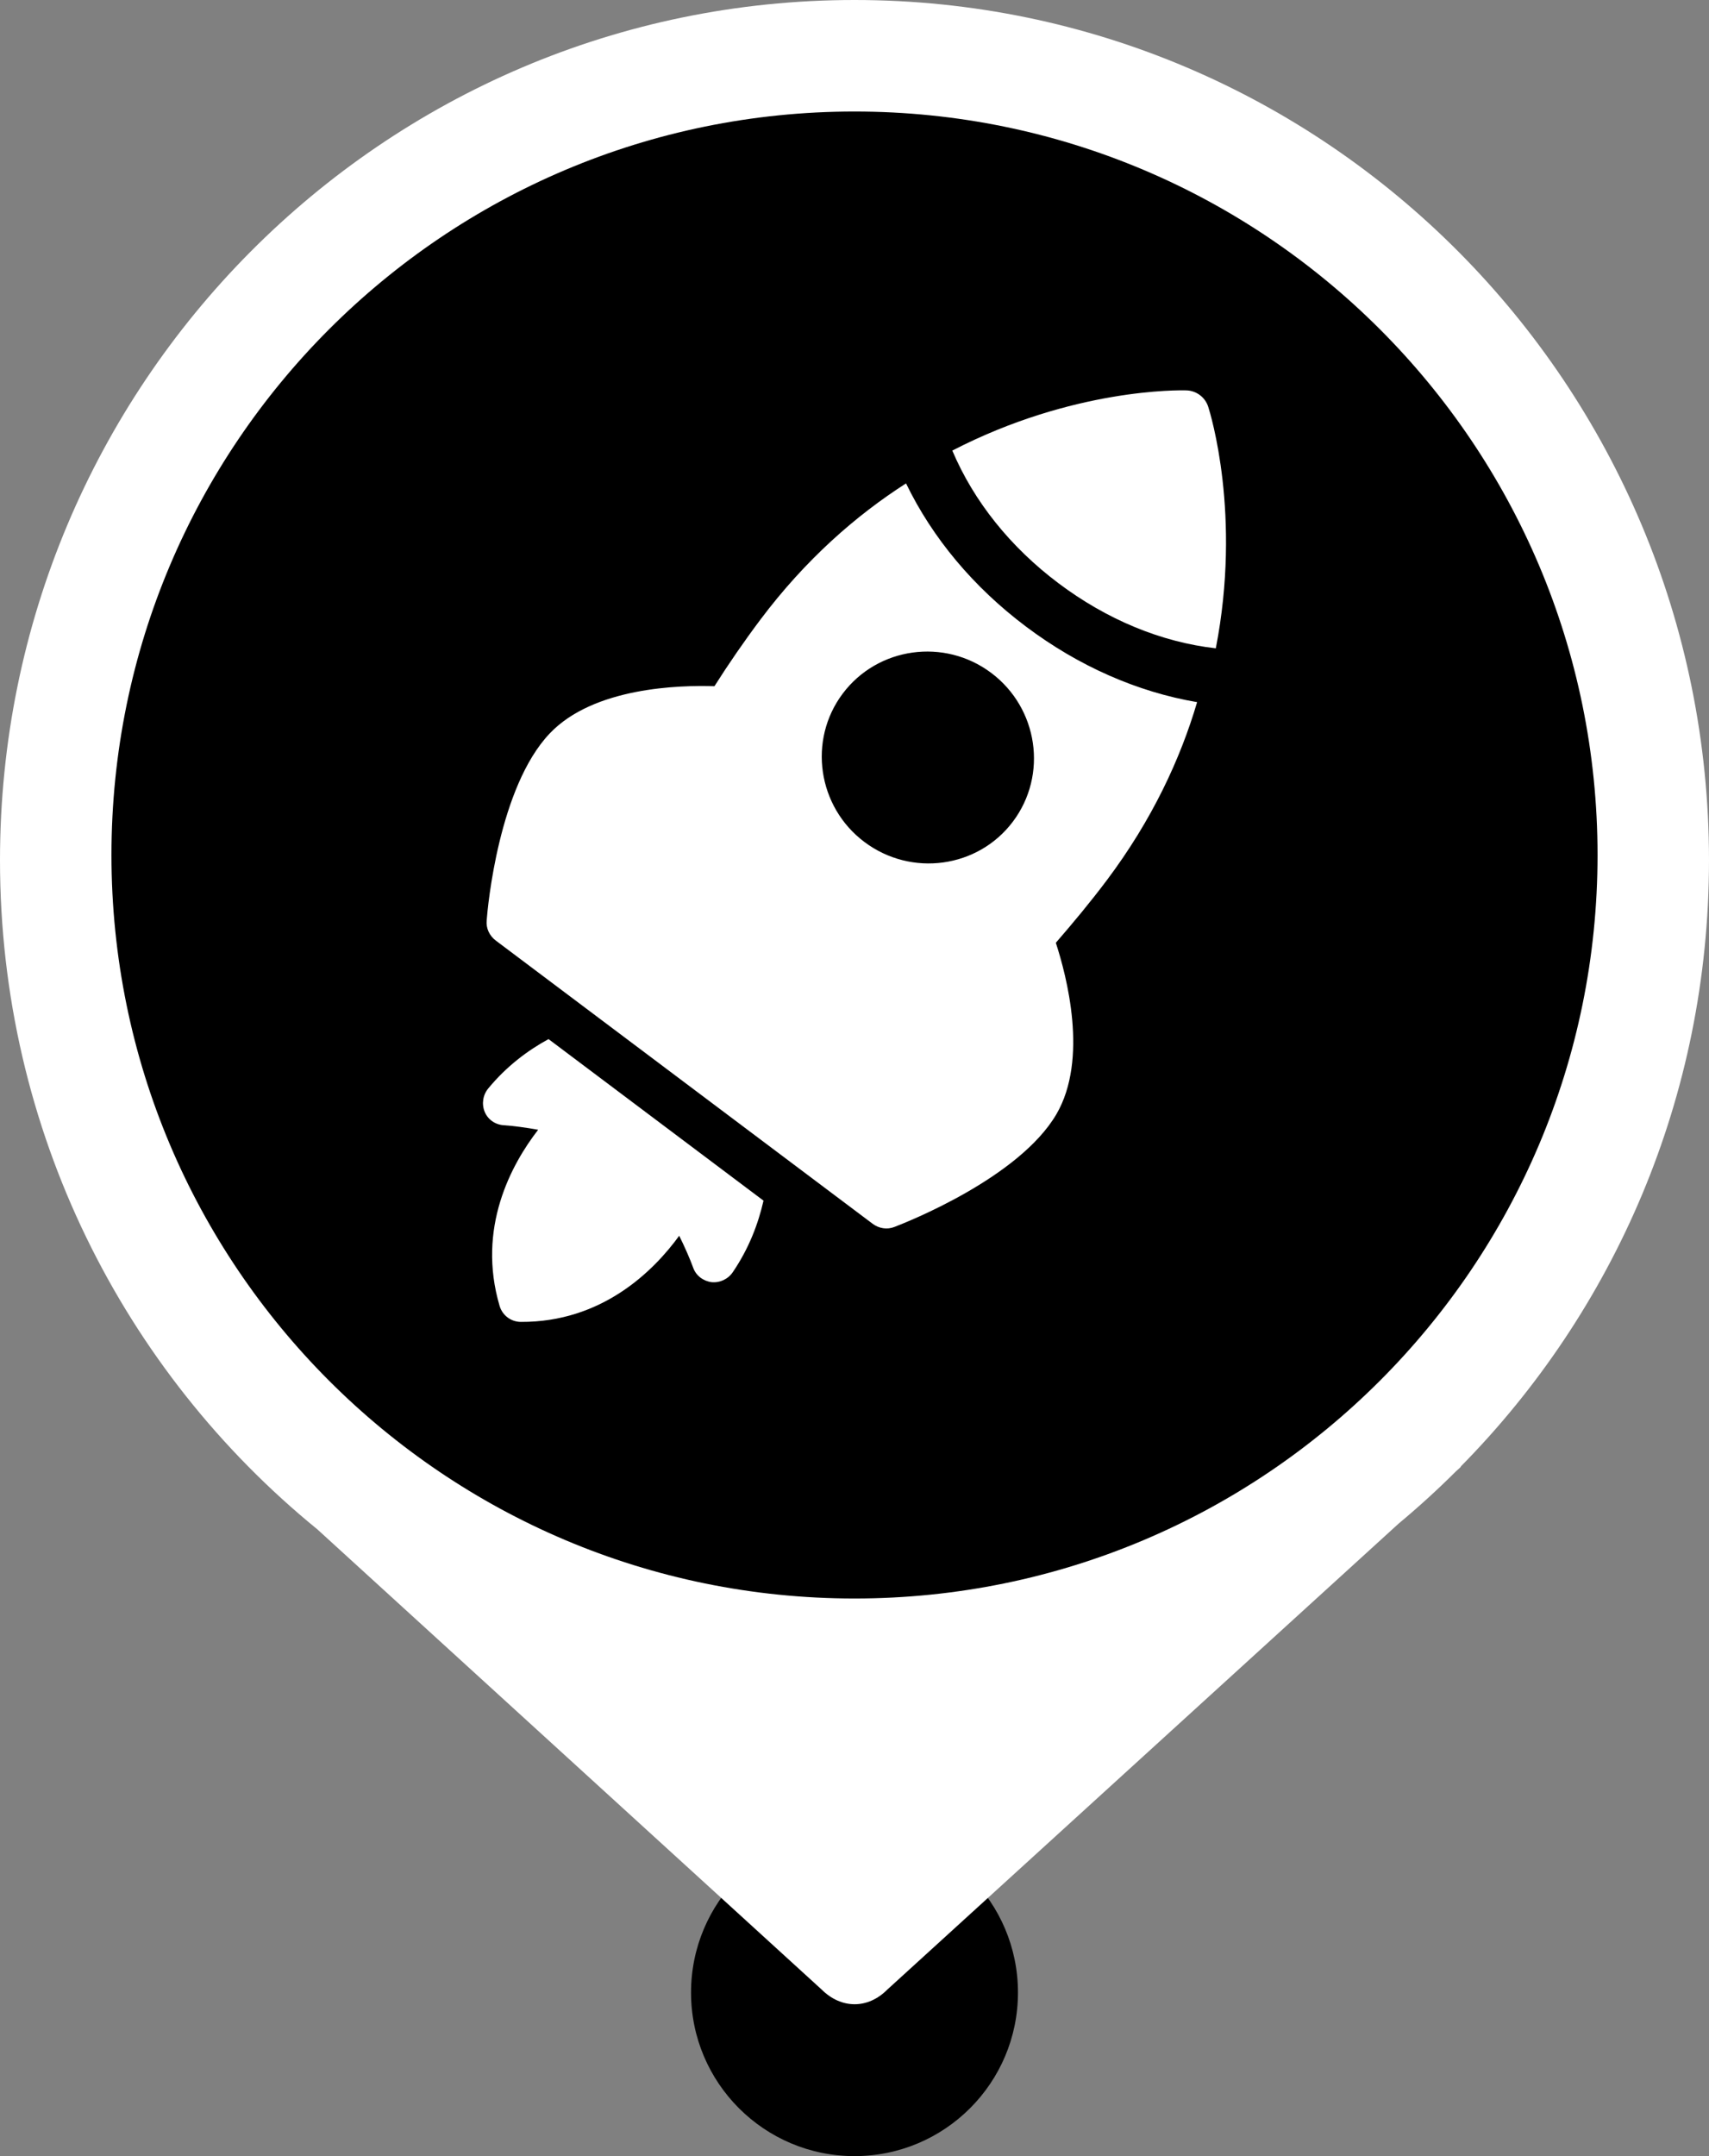 <svg class="fest-svg" width="230" height="290" viewBox="0 0 230 290" fill="none" xmlns="http://www.w3.org/2000/svg">
<rect x="0" y="0" width="230" height="290" fill="#808080" stroke="none"/>
<path class="fest-svg__marker" d="M137 268C137 280.15 127.15 290 115 290C102.85 290 93 280.15 93 268C93 255.85 102.85 246 115 246C127.15 246 137 255.85 137 268Z" fill="currentColor"/>
<path class="fest-svg__marker-background" d="M196.559 197.279C217.228 176.36 230 147.534 230 115.706C230 51.803 178.513 0 115 0C51.487 0 0 51.803 0 115.706C0 152.051 16.655 184.483 42.705 205.695L110.577 267.596C113.217 270.22 116.803 270.24 119.423 267.596L188.222 204.932C190.895 202.708 193.467 200.366 195.928 197.913L196.624 197.279H196.559Z" fill="white"/>
<path class="fest-svg__background" d="M15 115C15 59.772 59.772 15 115 15C170.228 15 215 59.772 215 115C215 170.228 170.228 215 115 215C59.772 215 15 170.228 15 115Z" fill="currentColor"/>
<path class="fest-svg__icon" d="M162.602 54.706C162.19 53.431 161.014 52.547 159.675 52.508C158.759 52.477 144.406 52.208 128.163 60.604C131.07 67.463 136.005 73.605 142.458 78.451C148.936 83.317 156.234 86.364 163.626 87.201C167.118 69.267 162.886 55.575 162.602 54.706Z" fill="white"/>
<path class="fest-svg__icon" d="M65.725 146.378C64.991 147.256 64.8 148.463 65.218 149.511C65.637 150.559 66.619 151.258 67.76 151.343C69.053 151.426 70.801 151.658 72.426 151.954C68.813 156.613 64.142 165.189 67.242 175.662C67.435 176.308 67.829 176.836 68.31 177.198C68.792 177.56 69.409 177.792 70.084 177.797C81.005 177.855 87.941 170.98 91.408 166.211C92.144 167.69 92.854 169.305 93.295 170.522C93.67 171.576 94.635 172.301 95.763 172.453C96.886 172.563 97.993 172.043 98.63 171.093C100.803 167.899 102.047 164.588 102.754 161.489L73.822 139.76C71.02 141.284 68.186 143.402 65.725 146.378Z" fill="white"/>
<path class="fest-svg__icon" fill-rule="evenodd" clip-rule="evenodd" d="M66.734 126.515C65.868 125.865 65.392 124.854 65.499 123.784C65.629 121.962 67.127 105.865 73.975 98.657C79.907 92.409 91.508 92.147 96.15 92.296C98.064 89.284 100.114 86.298 102.325 83.354C108.423 75.236 115.234 69.305 121.935 65.017C125.496 72.371 131.015 78.971 138.084 84.28C145.152 89.589 153.055 93.07 161.109 94.44C158.857 102.07 155.06 110.266 148.963 118.384C146.752 121.327 144.431 124.109 142.096 126.805C143.534 131.223 146.515 142.437 142.166 149.874C137.126 158.44 122.082 164.365 120.396 165.016C119.398 165.417 118.293 165.24 117.428 164.59L66.734 126.515ZM136.323 110.502C141.039 104.223 139.729 95.26 133.402 90.508C127.1 85.775 118.127 87.014 113.412 93.293C108.715 99.546 110.023 108.508 116.326 113.242C122.654 117.995 131.626 116.756 136.323 110.502Z" fill="white"/>
</svg>
